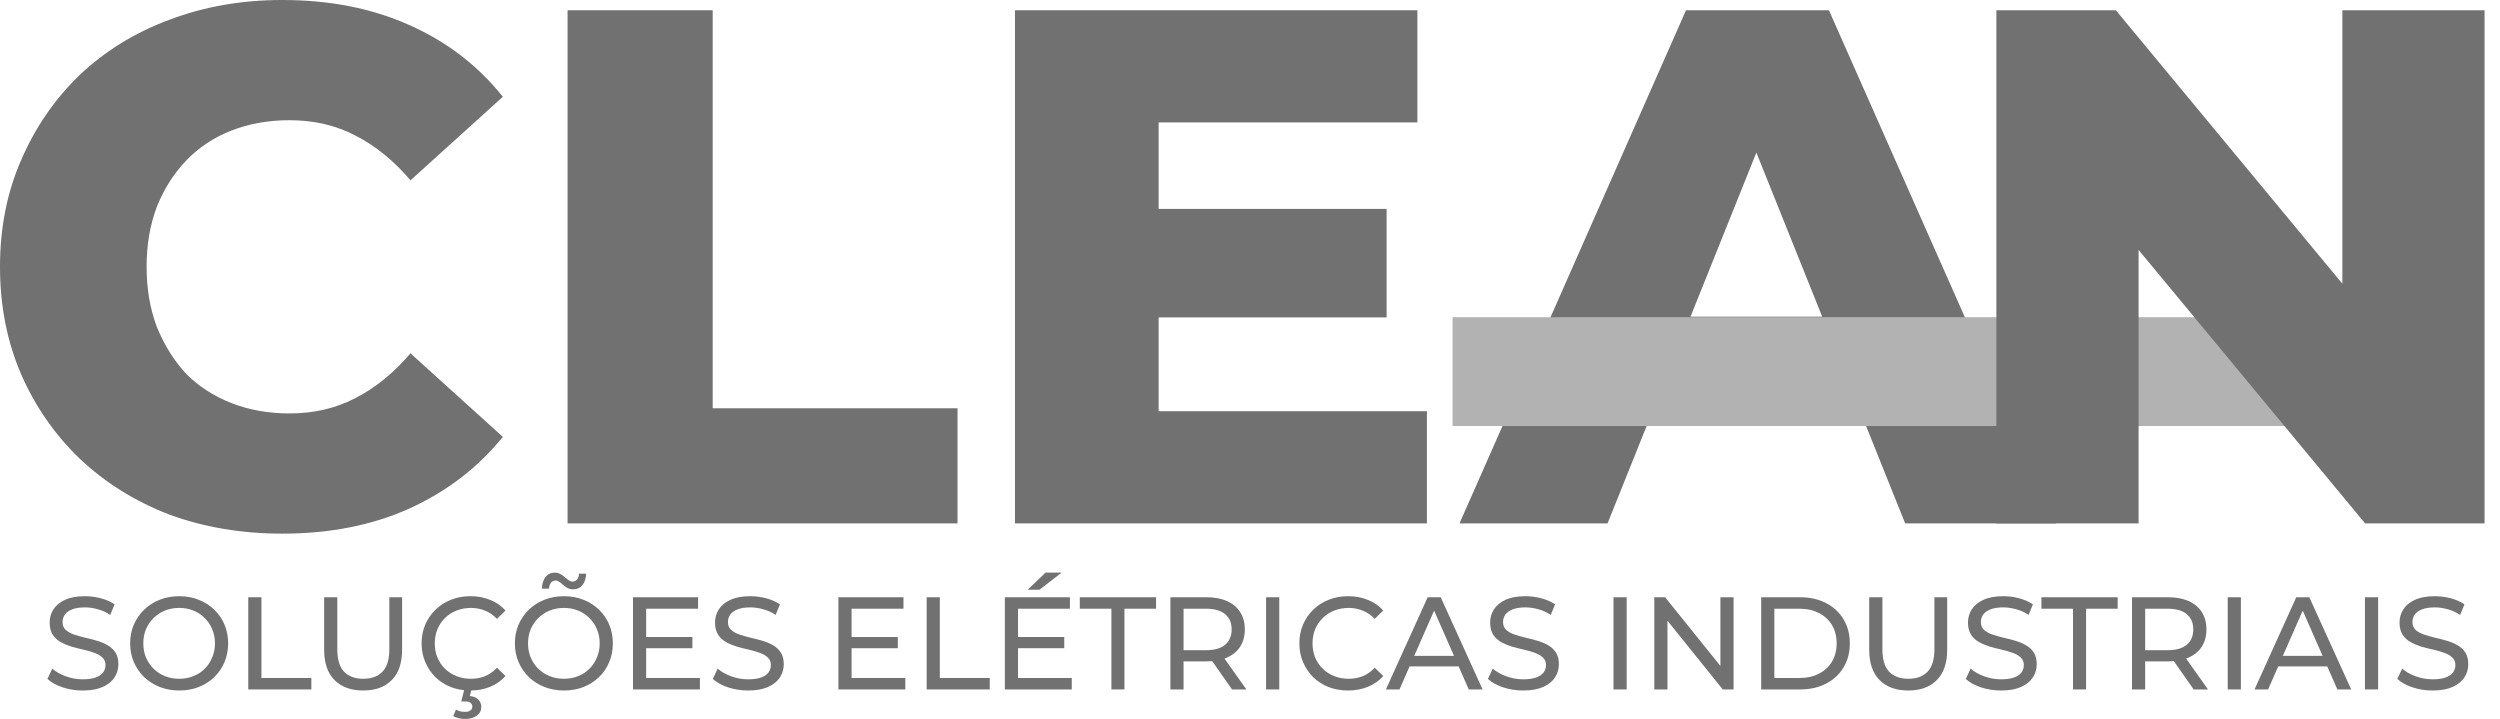 <svg width="153" height="44" viewBox="0 0 153 44" fill="none" xmlns="http://www.w3.org/2000/svg">
<path d="M17.271 32.659C14.789 32.659 12.486 32.27 10.363 31.492C8.269 30.685 6.445 29.548 4.89 28.083C3.365 26.617 2.168 24.898 1.301 22.924C0.434 20.92 0 18.722 0 16.329C0 13.937 0.434 11.754 1.301 9.78C2.168 7.776 3.365 6.041 4.89 4.576C6.445 3.11 8.269 1.989 10.363 1.211C12.486 0.404 14.789 0 17.271 0C20.172 0 22.759 0.508 25.032 1.525C27.335 2.542 29.249 4.008 30.774 5.922L25.122 11.036C24.105 9.839 22.984 8.927 21.758 8.299C20.561 7.671 19.215 7.357 17.72 7.357C16.434 7.357 15.253 7.567 14.176 7.985C13.099 8.404 12.172 9.017 11.395 9.825C10.647 10.602 10.049 11.544 9.6 12.651C9.181 13.757 8.972 14.983 8.972 16.329C8.972 17.675 9.181 18.901 9.6 20.008C10.049 21.114 10.647 22.072 11.395 22.879C12.172 23.657 13.099 24.255 14.176 24.673C15.253 25.092 16.434 25.302 17.72 25.302C19.215 25.302 20.561 24.987 21.758 24.359C22.984 23.731 24.105 22.819 25.122 21.623L30.774 26.737C29.249 28.621 27.335 30.087 25.032 31.133C22.759 32.15 20.172 32.659 17.271 32.659Z" fill="#717171"/>
<path d="M34.735 32.031V0.628H43.617V24.987H58.601V32.031H34.735Z" fill="#717171"/>
<path d="M70.28 12.785H84.86V19.425H70.28V12.785ZM70.908 25.167H87.327V32.031H62.116V0.628H86.744V7.492H70.908V25.167Z" fill="#717171"/>
<path d="M5.062 42.259C4.632 42.259 4.221 42.194 3.829 42.065C3.436 41.931 3.127 41.759 2.902 41.55L3.2 40.921C3.415 41.109 3.689 41.265 4.022 41.388C4.355 41.512 4.702 41.574 5.062 41.574C5.39 41.574 5.656 41.536 5.86 41.461C6.064 41.386 6.215 41.283 6.311 41.154C6.408 41.02 6.456 40.87 6.456 40.703C6.456 40.51 6.392 40.354 6.263 40.236C6.139 40.117 5.975 40.023 5.771 39.953C5.572 39.878 5.352 39.814 5.11 39.76C4.868 39.706 4.624 39.644 4.377 39.575C4.135 39.499 3.912 39.405 3.708 39.292C3.509 39.18 3.348 39.029 3.224 38.841C3.1 38.648 3.039 38.4 3.039 38.099C3.039 37.809 3.114 37.543 3.264 37.301C3.42 37.054 3.657 36.858 3.974 36.713C4.296 36.562 4.705 36.487 5.199 36.487C5.527 36.487 5.852 36.53 6.174 36.616C6.497 36.702 6.776 36.826 7.013 36.987L6.747 37.632C6.505 37.471 6.25 37.355 5.981 37.285C5.712 37.21 5.451 37.172 5.199 37.172C4.882 37.172 4.621 37.213 4.417 37.293C4.213 37.374 4.062 37.481 3.966 37.616C3.874 37.75 3.829 37.901 3.829 38.067C3.829 38.266 3.89 38.425 4.014 38.543C4.143 38.661 4.307 38.755 4.506 38.825C4.71 38.895 4.933 38.959 5.175 39.018C5.417 39.072 5.658 39.134 5.9 39.204C6.147 39.274 6.37 39.365 6.569 39.478C6.773 39.591 6.937 39.741 7.061 39.929C7.185 40.117 7.246 40.359 7.246 40.655C7.246 40.94 7.168 41.206 7.013 41.453C6.857 41.695 6.615 41.891 6.287 42.041C5.965 42.186 5.556 42.259 5.062 42.259Z" fill="#717171"/>
<path d="M10.971 42.259C10.541 42.259 10.141 42.186 9.77 42.041C9.405 41.896 9.088 41.695 8.819 41.437C8.55 41.173 8.341 40.867 8.19 40.518C8.04 40.168 7.965 39.787 7.965 39.373C7.965 38.959 8.04 38.578 8.19 38.228C8.341 37.879 8.55 37.575 8.819 37.318C9.088 37.054 9.405 36.85 9.77 36.705C10.136 36.56 10.536 36.487 10.971 36.487C11.401 36.487 11.796 36.56 12.156 36.705C12.522 36.845 12.839 37.046 13.107 37.309C13.382 37.567 13.591 37.871 13.736 38.22C13.887 38.57 13.962 38.954 13.962 39.373C13.962 39.792 13.887 40.176 13.736 40.526C13.591 40.875 13.382 41.181 13.107 41.445C12.839 41.703 12.522 41.904 12.156 42.049C11.796 42.189 11.401 42.259 10.971 42.259ZM10.971 41.541C11.283 41.541 11.57 41.488 11.834 41.38C12.102 41.273 12.334 41.122 12.527 40.929C12.726 40.73 12.879 40.499 12.986 40.236C13.099 39.972 13.156 39.685 13.156 39.373C13.156 39.061 13.099 38.774 12.986 38.511C12.879 38.247 12.726 38.019 12.527 37.825C12.334 37.627 12.102 37.473 11.834 37.366C11.57 37.258 11.283 37.205 10.971 37.205C10.654 37.205 10.361 37.258 10.093 37.366C9.829 37.473 9.598 37.627 9.399 37.825C9.201 38.019 9.045 38.247 8.932 38.511C8.824 38.774 8.771 39.061 8.771 39.373C8.771 39.685 8.824 39.972 8.932 40.236C9.045 40.499 9.201 40.73 9.399 40.929C9.598 41.122 9.829 41.273 10.093 41.38C10.361 41.488 10.654 41.541 10.971 41.541Z" fill="#717171"/>
<path d="M15.194 42.194V36.552H16V41.493H19.055V42.194H15.194Z" fill="#717171"/>
<path d="M22.223 42.259C21.482 42.259 20.899 42.047 20.474 41.622C20.05 41.197 19.837 40.577 19.837 39.76V36.552H20.643V39.728C20.643 40.356 20.78 40.816 21.055 41.106C21.334 41.396 21.726 41.541 22.231 41.541C22.742 41.541 23.134 41.396 23.408 41.106C23.688 40.816 23.827 40.356 23.827 39.728V36.552H24.609V39.76C24.609 40.577 24.397 41.197 23.973 41.622C23.553 42.047 22.97 42.259 22.223 42.259Z" fill="#717171"/>
<path d="M28.785 42.259C28.355 42.259 27.957 42.189 27.592 42.049C27.232 41.904 26.918 41.703 26.649 41.445C26.386 41.181 26.179 40.875 26.028 40.526C25.878 40.176 25.802 39.792 25.802 39.373C25.802 38.954 25.878 38.57 26.028 38.22C26.179 37.871 26.388 37.567 26.657 37.309C26.926 37.046 27.24 36.845 27.6 36.705C27.965 36.56 28.363 36.487 28.793 36.487C29.228 36.487 29.629 36.562 29.994 36.713C30.365 36.858 30.679 37.076 30.937 37.366L30.413 37.874C30.198 37.648 29.957 37.481 29.688 37.374C29.419 37.261 29.132 37.205 28.825 37.205C28.508 37.205 28.213 37.258 27.939 37.366C27.67 37.473 27.436 37.624 27.237 37.817C27.038 38.011 26.883 38.242 26.77 38.511C26.662 38.774 26.609 39.061 26.609 39.373C26.609 39.685 26.662 39.975 26.77 40.244C26.883 40.507 27.038 40.735 27.237 40.929C27.436 41.122 27.67 41.273 27.939 41.38C28.213 41.488 28.508 41.541 28.825 41.541C29.132 41.541 29.419 41.488 29.688 41.38C29.957 41.267 30.198 41.095 30.413 40.864L30.937 41.372C30.679 41.662 30.365 41.883 29.994 42.033C29.629 42.184 29.226 42.259 28.785 42.259ZM28.454 44C28.315 44 28.186 43.984 28.068 43.952C27.949 43.925 27.839 43.882 27.737 43.823L27.906 43.428C27.992 43.476 28.078 43.511 28.164 43.532C28.256 43.554 28.352 43.565 28.454 43.565C28.61 43.565 28.723 43.535 28.793 43.476C28.868 43.422 28.906 43.344 28.906 43.242C28.906 43.145 28.868 43.068 28.793 43.008C28.723 42.955 28.608 42.928 28.447 42.928H28.229L28.43 42.138H28.874L28.753 42.597C28.984 42.619 29.159 42.691 29.277 42.815C29.395 42.939 29.454 43.089 29.454 43.266C29.454 43.492 29.363 43.669 29.18 43.798C28.997 43.933 28.756 44 28.454 44Z" fill="#717171"/>
<path d="M34.516 42.259C34.087 42.259 33.686 42.186 33.315 42.041C32.95 41.896 32.633 41.695 32.364 41.437C32.095 41.173 31.886 40.867 31.735 40.518C31.585 40.168 31.51 39.787 31.51 39.373C31.51 38.959 31.585 38.578 31.735 38.228C31.886 37.879 32.095 37.575 32.364 37.318C32.633 37.054 32.95 36.85 33.315 36.705C33.681 36.56 34.081 36.487 34.516 36.487C34.946 36.487 35.341 36.56 35.701 36.705C36.067 36.845 36.384 37.046 36.653 37.309C36.927 37.567 37.136 37.871 37.281 38.22C37.432 38.57 37.507 38.954 37.507 39.373C37.507 39.792 37.432 40.176 37.281 40.526C37.136 40.875 36.927 41.181 36.653 41.445C36.384 41.703 36.067 41.904 35.701 42.049C35.341 42.189 34.946 42.259 34.516 42.259ZM34.516 41.541C34.828 41.541 35.116 41.488 35.379 41.38C35.648 41.273 35.879 41.122 36.072 40.929C36.271 40.73 36.424 40.499 36.532 40.236C36.645 39.972 36.701 39.685 36.701 39.373C36.701 39.061 36.645 38.774 36.532 38.511C36.424 38.247 36.271 38.019 36.072 37.825C35.879 37.627 35.648 37.473 35.379 37.366C35.116 37.258 34.828 37.205 34.516 37.205C34.199 37.205 33.907 37.258 33.638 37.366C33.374 37.473 33.143 37.627 32.944 37.825C32.746 38.019 32.59 38.247 32.477 38.511C32.37 38.774 32.316 39.061 32.316 39.373C32.316 39.685 32.37 39.972 32.477 40.236C32.59 40.499 32.746 40.73 32.944 40.929C33.143 41.122 33.374 41.273 33.638 41.38C33.907 41.488 34.199 41.541 34.516 41.541ZM35.081 36.068C34.952 36.068 34.836 36.041 34.734 35.987C34.637 35.934 34.549 35.872 34.468 35.802C34.387 35.727 34.309 35.662 34.234 35.609C34.159 35.555 34.084 35.528 34.009 35.528C33.89 35.528 33.794 35.574 33.718 35.665C33.648 35.751 33.608 35.872 33.597 36.028H33.162C33.173 35.727 33.248 35.488 33.388 35.31C33.528 35.133 33.716 35.044 33.952 35.044C34.081 35.044 34.197 35.074 34.299 35.133C34.401 35.187 34.492 35.251 34.573 35.326C34.653 35.396 34.729 35.458 34.798 35.512C34.874 35.566 34.949 35.593 35.024 35.593C35.142 35.593 35.239 35.55 35.314 35.464C35.39 35.377 35.43 35.259 35.435 35.109H35.871C35.865 35.394 35.79 35.625 35.645 35.802C35.505 35.979 35.317 36.068 35.081 36.068Z" fill="#717171"/>
<path d="M39.473 38.986H42.374V39.671H39.473V38.986ZM39.545 41.493H42.834V42.194H38.739V36.552H42.721V37.253H39.545V41.493Z" fill="#717171"/>
<path d="M45.784 42.259C45.354 42.259 44.943 42.194 44.55 42.065C44.158 41.931 43.849 41.759 43.623 41.55L43.922 40.921C44.137 41.109 44.411 41.265 44.744 41.388C45.077 41.512 45.424 41.574 45.784 41.574C46.111 41.574 46.377 41.536 46.582 41.461C46.786 41.386 46.936 41.283 47.033 41.154C47.13 41.02 47.178 40.87 47.178 40.703C47.178 40.51 47.114 40.354 46.985 40.236C46.861 40.117 46.697 40.023 46.493 39.953C46.294 39.878 46.074 39.814 45.832 39.76C45.59 39.706 45.346 39.644 45.099 39.575C44.857 39.499 44.634 39.405 44.429 39.292C44.231 39.18 44.069 39.029 43.946 38.841C43.822 38.648 43.76 38.4 43.76 38.099C43.76 37.809 43.836 37.543 43.986 37.301C44.142 37.054 44.378 36.858 44.696 36.713C45.018 36.562 45.426 36.487 45.921 36.487C46.248 36.487 46.574 36.53 46.896 36.616C47.218 36.702 47.498 36.826 47.734 36.987L47.468 37.632C47.227 37.471 46.971 37.355 46.703 37.285C46.434 37.21 46.173 37.172 45.921 37.172C45.604 37.172 45.343 37.213 45.139 37.293C44.935 37.374 44.784 37.481 44.687 37.616C44.596 37.75 44.55 37.901 44.55 38.067C44.55 38.266 44.612 38.425 44.736 38.543C44.865 38.661 45.029 38.755 45.227 38.825C45.432 38.895 45.655 38.959 45.897 39.018C46.138 39.072 46.38 39.134 46.622 39.204C46.869 39.274 47.092 39.365 47.291 39.478C47.495 39.591 47.659 39.741 47.783 39.929C47.906 40.117 47.968 40.359 47.968 40.655C47.968 40.94 47.89 41.206 47.734 41.453C47.579 41.695 47.337 41.891 47.009 42.041C46.687 42.186 46.278 42.259 45.784 42.259Z" fill="#717171"/>
<path d="M52.044 38.986H54.946V39.671H52.044V38.986ZM52.117 41.493H55.406V42.194H51.311V36.552H55.293V37.253H52.117V41.493Z" fill="#717171"/>
<path d="M56.711 42.194V36.552H57.517V41.493H60.572V42.194H56.711Z" fill="#717171"/>
<path d="M62.23 38.986H65.132V39.671H62.23V38.986ZM62.303 41.493H65.592V42.194H61.497V36.552H65.479V37.253H62.303V41.493ZM62.892 36.092L63.988 35.044H64.971L63.617 36.092H62.892Z" fill="#717171"/>
<path d="M68.018 42.194V37.253H66.083V36.552H70.75V37.253H68.816V42.194H68.018Z" fill="#717171"/>
<path d="M71.628 42.194V36.552H73.829C74.323 36.552 74.745 36.63 75.094 36.785C75.444 36.941 75.712 37.167 75.9 37.463C76.089 37.758 76.183 38.11 76.183 38.519C76.183 38.927 76.089 39.279 75.9 39.575C75.712 39.865 75.444 40.088 75.094 40.244C74.745 40.399 74.323 40.477 73.829 40.477H72.072L72.434 40.107V42.194H71.628ZM75.401 42.194L73.966 40.147H74.828L76.279 42.194H75.401ZM72.434 40.187L72.072 39.792H73.805C74.321 39.792 74.71 39.682 74.974 39.462C75.242 39.236 75.377 38.922 75.377 38.519C75.377 38.115 75.242 37.804 74.974 37.584C74.71 37.363 74.321 37.253 73.805 37.253H72.072L72.434 36.85V40.187Z" fill="#717171"/>
<path d="M77.485 42.194V36.552H78.291V42.194H77.485Z" fill="#717171"/>
<path d="M82.504 42.259C82.074 42.259 81.676 42.189 81.311 42.049C80.95 41.904 80.636 41.703 80.367 41.445C80.104 41.181 79.897 40.875 79.747 40.526C79.596 40.176 79.521 39.792 79.521 39.373C79.521 38.954 79.596 38.57 79.747 38.22C79.897 37.871 80.107 37.567 80.375 37.309C80.644 37.046 80.959 36.845 81.319 36.705C81.684 36.56 82.082 36.487 82.512 36.487C82.947 36.487 83.347 36.562 83.713 36.713C84.083 36.858 84.398 37.076 84.656 37.366L84.132 37.874C83.917 37.648 83.675 37.481 83.406 37.374C83.138 37.261 82.85 37.205 82.544 37.205C82.227 37.205 81.931 37.258 81.657 37.366C81.388 37.473 81.155 37.624 80.956 37.817C80.757 38.011 80.601 38.242 80.488 38.511C80.381 38.774 80.327 39.061 80.327 39.373C80.327 39.685 80.381 39.975 80.488 40.244C80.601 40.507 80.757 40.735 80.956 40.929C81.155 41.122 81.388 41.273 81.657 41.38C81.931 41.488 82.227 41.541 82.544 41.541C82.85 41.541 83.138 41.488 83.406 41.38C83.675 41.267 83.917 41.095 84.132 40.864L84.656 41.372C84.398 41.662 84.083 41.883 83.713 42.033C83.347 42.184 82.944 42.259 82.504 42.259Z" fill="#717171"/>
<path d="M84.817 42.194L87.373 36.552H88.171L90.734 42.194H89.888L87.606 37.003H87.929L85.648 42.194H84.817ZM85.906 40.784L86.123 40.139H89.299L89.533 40.784H85.906Z" fill="#717171"/>
<path d="M93.22 42.259C92.79 42.259 92.379 42.194 91.987 42.065C91.595 41.931 91.286 41.759 91.06 41.55L91.358 40.921C91.573 41.109 91.847 41.265 92.18 41.388C92.514 41.512 92.86 41.574 93.22 41.574C93.548 41.574 93.814 41.536 94.018 41.461C94.222 41.386 94.373 41.283 94.47 41.154C94.567 41.02 94.615 40.87 94.615 40.703C94.615 40.51 94.55 40.354 94.421 40.236C94.298 40.117 94.134 40.023 93.93 39.953C93.731 39.878 93.51 39.814 93.269 39.76C93.027 39.706 92.782 39.644 92.535 39.575C92.293 39.499 92.07 39.405 91.866 39.292C91.667 39.18 91.506 39.029 91.382 38.841C91.259 38.648 91.197 38.4 91.197 38.099C91.197 37.809 91.272 37.543 91.423 37.301C91.579 37.054 91.815 36.858 92.132 36.713C92.454 36.562 92.863 36.487 93.357 36.487C93.685 36.487 94.01 36.53 94.333 36.616C94.655 36.702 94.935 36.826 95.171 36.987L94.905 37.632C94.663 37.471 94.408 37.355 94.139 37.285C93.871 37.21 93.61 37.172 93.357 37.172C93.04 37.172 92.78 37.213 92.575 37.293C92.371 37.374 92.221 37.481 92.124 37.616C92.033 37.75 91.987 37.901 91.987 38.067C91.987 38.266 92.049 38.425 92.172 38.543C92.301 38.661 92.465 38.755 92.664 38.825C92.868 38.895 93.091 38.959 93.333 39.018C93.575 39.072 93.817 39.134 94.059 39.204C94.306 39.274 94.529 39.365 94.728 39.478C94.932 39.591 95.096 39.741 95.219 39.929C95.343 40.117 95.405 40.359 95.405 40.655C95.405 40.94 95.327 41.206 95.171 41.453C95.015 41.695 94.773 41.891 94.446 42.041C94.123 42.186 93.715 42.259 93.22 42.259Z" fill="#717171"/>
<path d="M98.747 42.194V36.552H99.553V42.194H98.747Z" fill="#717171"/>
<path d="M101.243 42.194V36.552H101.904L105.636 41.187H105.289V36.552H106.095V42.194H105.434L101.702 37.559H102.049V42.194H101.243Z" fill="#717171"/>
<path d="M107.784 42.194V36.552H110.162C110.764 36.552 111.293 36.67 111.75 36.906C112.212 37.143 112.57 37.473 112.822 37.898C113.08 38.322 113.209 38.814 113.209 39.373C113.209 39.932 113.08 40.424 112.822 40.848C112.57 41.273 112.212 41.603 111.75 41.84C111.293 42.076 110.764 42.194 110.162 42.194H107.784ZM108.59 41.493H110.114C110.581 41.493 110.984 41.404 111.323 41.227C111.667 41.05 111.933 40.803 112.121 40.485C112.309 40.163 112.403 39.792 112.403 39.373C112.403 38.949 112.309 38.578 112.121 38.261C111.933 37.944 111.667 37.696 111.323 37.519C110.984 37.342 110.581 37.253 110.114 37.253H108.59V41.493Z" fill="#717171"/>
<path d="M116.782 42.259C116.04 42.259 115.457 42.047 115.032 41.622C114.608 41.197 114.396 40.577 114.396 39.76V36.552H115.202V39.728C115.202 40.356 115.339 40.816 115.613 41.106C115.892 41.396 116.285 41.541 116.79 41.541C117.3 41.541 117.693 41.396 117.967 41.106C118.246 40.816 118.386 40.356 118.386 39.728V36.552H119.168V39.76C119.168 40.577 118.955 41.197 118.531 41.622C118.112 42.047 117.529 42.259 116.782 42.259Z" fill="#717171"/>
<path d="M122.465 42.259C122.035 42.259 121.624 42.194 121.231 42.065C120.839 41.931 120.53 41.759 120.304 41.55L120.603 40.921C120.818 41.109 121.092 41.265 121.425 41.388C121.758 41.512 122.105 41.574 122.465 41.574C122.793 41.574 123.059 41.536 123.263 41.461C123.467 41.386 123.617 41.283 123.714 41.154C123.811 41.02 123.859 40.87 123.859 40.703C123.859 40.51 123.795 40.354 123.666 40.236C123.542 40.117 123.378 40.023 123.174 39.953C122.975 39.878 122.755 39.814 122.513 39.76C122.271 39.706 122.027 39.644 121.78 39.575C121.538 39.499 121.315 39.405 121.111 39.292C120.912 39.18 120.75 39.029 120.627 38.841C120.503 38.648 120.441 38.4 120.441 38.099C120.441 37.809 120.517 37.543 120.667 37.301C120.823 37.054 121.059 36.858 121.377 36.713C121.699 36.562 122.107 36.487 122.602 36.487C122.93 36.487 123.255 36.53 123.577 36.616C123.9 36.702 124.179 36.826 124.415 36.987L124.149 37.632C123.908 37.471 123.652 37.355 123.384 37.285C123.115 37.21 122.854 37.172 122.602 37.172C122.285 37.172 122.024 37.213 121.82 37.293C121.616 37.374 121.465 37.481 121.368 37.616C121.277 37.75 121.231 37.901 121.231 38.067C121.231 38.266 121.293 38.425 121.417 38.543C121.546 38.661 121.71 38.755 121.909 38.825C122.113 38.895 122.336 38.959 122.578 39.018C122.819 39.072 123.061 39.134 123.303 39.204C123.55 39.274 123.773 39.365 123.972 39.478C124.176 39.591 124.34 39.741 124.464 39.929C124.587 40.117 124.649 40.359 124.649 40.655C124.649 40.94 124.571 41.206 124.415 41.453C124.26 41.695 124.018 41.891 123.69 42.041C123.368 42.186 122.959 42.259 122.465 42.259Z" fill="#717171"/>
<path d="M126.869 42.194V37.253H124.934V36.552H129.601V37.253H127.667V42.194H126.869Z" fill="#717171"/>
<path d="M130.479 42.194V36.552H132.68C133.174 36.552 133.596 36.63 133.945 36.785C134.295 36.941 134.563 37.167 134.752 37.463C134.94 37.758 135.034 38.11 135.034 38.519C135.034 38.927 134.94 39.279 134.752 39.575C134.563 39.865 134.295 40.088 133.945 40.244C133.596 40.399 133.174 40.477 132.68 40.477H130.923L131.285 40.107V42.194H130.479ZM134.252 42.194L132.817 40.147H133.679L135.13 42.194H134.252ZM131.285 40.187L130.923 39.792H132.656C133.172 39.792 133.561 39.682 133.825 39.462C134.093 39.236 134.228 38.922 134.228 38.519C134.228 38.115 134.093 37.804 133.825 37.584C133.561 37.363 133.172 37.253 132.656 37.253H130.923L131.285 36.85V40.187Z" fill="#717171"/>
<path d="M136.336 42.194V36.552H137.142V42.194H136.336Z" fill="#717171"/>
<path d="M137.977 42.194L140.532 36.552H141.33L143.894 42.194H143.047L140.766 37.003H141.088L138.807 42.194H137.977ZM139.065 40.784L139.283 40.139H142.459L142.693 40.784H139.065Z" fill="#717171"/>
<path d="M144.735 42.194V36.552H145.542V42.194H144.735Z" fill="#717171"/>
<path d="M148.875 42.259C148.445 42.259 148.034 42.194 147.642 42.065C147.25 41.931 146.941 41.759 146.715 41.55L147.013 40.921C147.228 41.109 147.502 41.265 147.835 41.388C148.169 41.512 148.515 41.574 148.875 41.574C149.203 41.574 149.469 41.536 149.673 41.461C149.878 41.386 150.028 41.283 150.125 41.154C150.221 41.02 150.27 40.87 150.27 40.703C150.27 40.51 150.205 40.354 150.076 40.236C149.953 40.117 149.789 40.023 149.585 39.953C149.386 39.878 149.165 39.814 148.924 39.76C148.682 39.706 148.437 39.644 148.19 39.575C147.948 39.499 147.725 39.405 147.521 39.292C147.322 39.18 147.161 39.029 147.037 38.841C146.914 38.648 146.852 38.4 146.852 38.099C146.852 37.809 146.927 37.543 147.078 37.301C147.234 37.054 147.47 36.858 147.787 36.713C148.109 36.562 148.518 36.487 149.012 36.487C149.34 36.487 149.665 36.53 149.988 36.616C150.31 36.702 150.59 36.826 150.826 36.987L150.56 37.632C150.318 37.471 150.063 37.355 149.794 37.285C149.526 37.21 149.265 37.172 149.012 37.172C148.695 37.172 148.435 37.213 148.23 37.293C148.026 37.374 147.876 37.481 147.779 37.616C147.688 37.75 147.642 37.901 147.642 38.067C147.642 38.266 147.704 38.425 147.827 38.543C147.956 38.661 148.12 38.755 148.319 38.825C148.523 38.895 148.746 38.959 148.988 39.018C149.23 39.072 149.472 39.134 149.714 39.204C149.961 39.274 150.184 39.365 150.383 39.478C150.587 39.591 150.751 39.741 150.874 39.929C150.998 40.117 151.06 40.359 151.06 40.655C151.06 40.94 150.982 41.206 150.826 41.453C150.67 41.695 150.428 41.891 150.101 42.041C149.778 42.186 149.37 42.259 148.875 42.259Z" fill="#717171"/>
<path d="M89.321 32.031L103.183 0.628H111.93L125.837 32.031H116.596L105.74 4.98H109.239L98.382 32.031H89.321ZM96.902 25.93L99.19 19.38H114.532L116.82 25.93H96.902Z" fill="#717171"/>
<path d="M88.897 19.413H140.067V26.073H88.897V19.413Z" fill="#B2B2B2"/>
<path d="M122.178 32.031V0.628H129.491L146.807 21.533H143.353V0.628H152.056V32.031H144.743L127.427 11.126H130.881V32.031H122.178Z" fill="#717171"/>
</svg>

